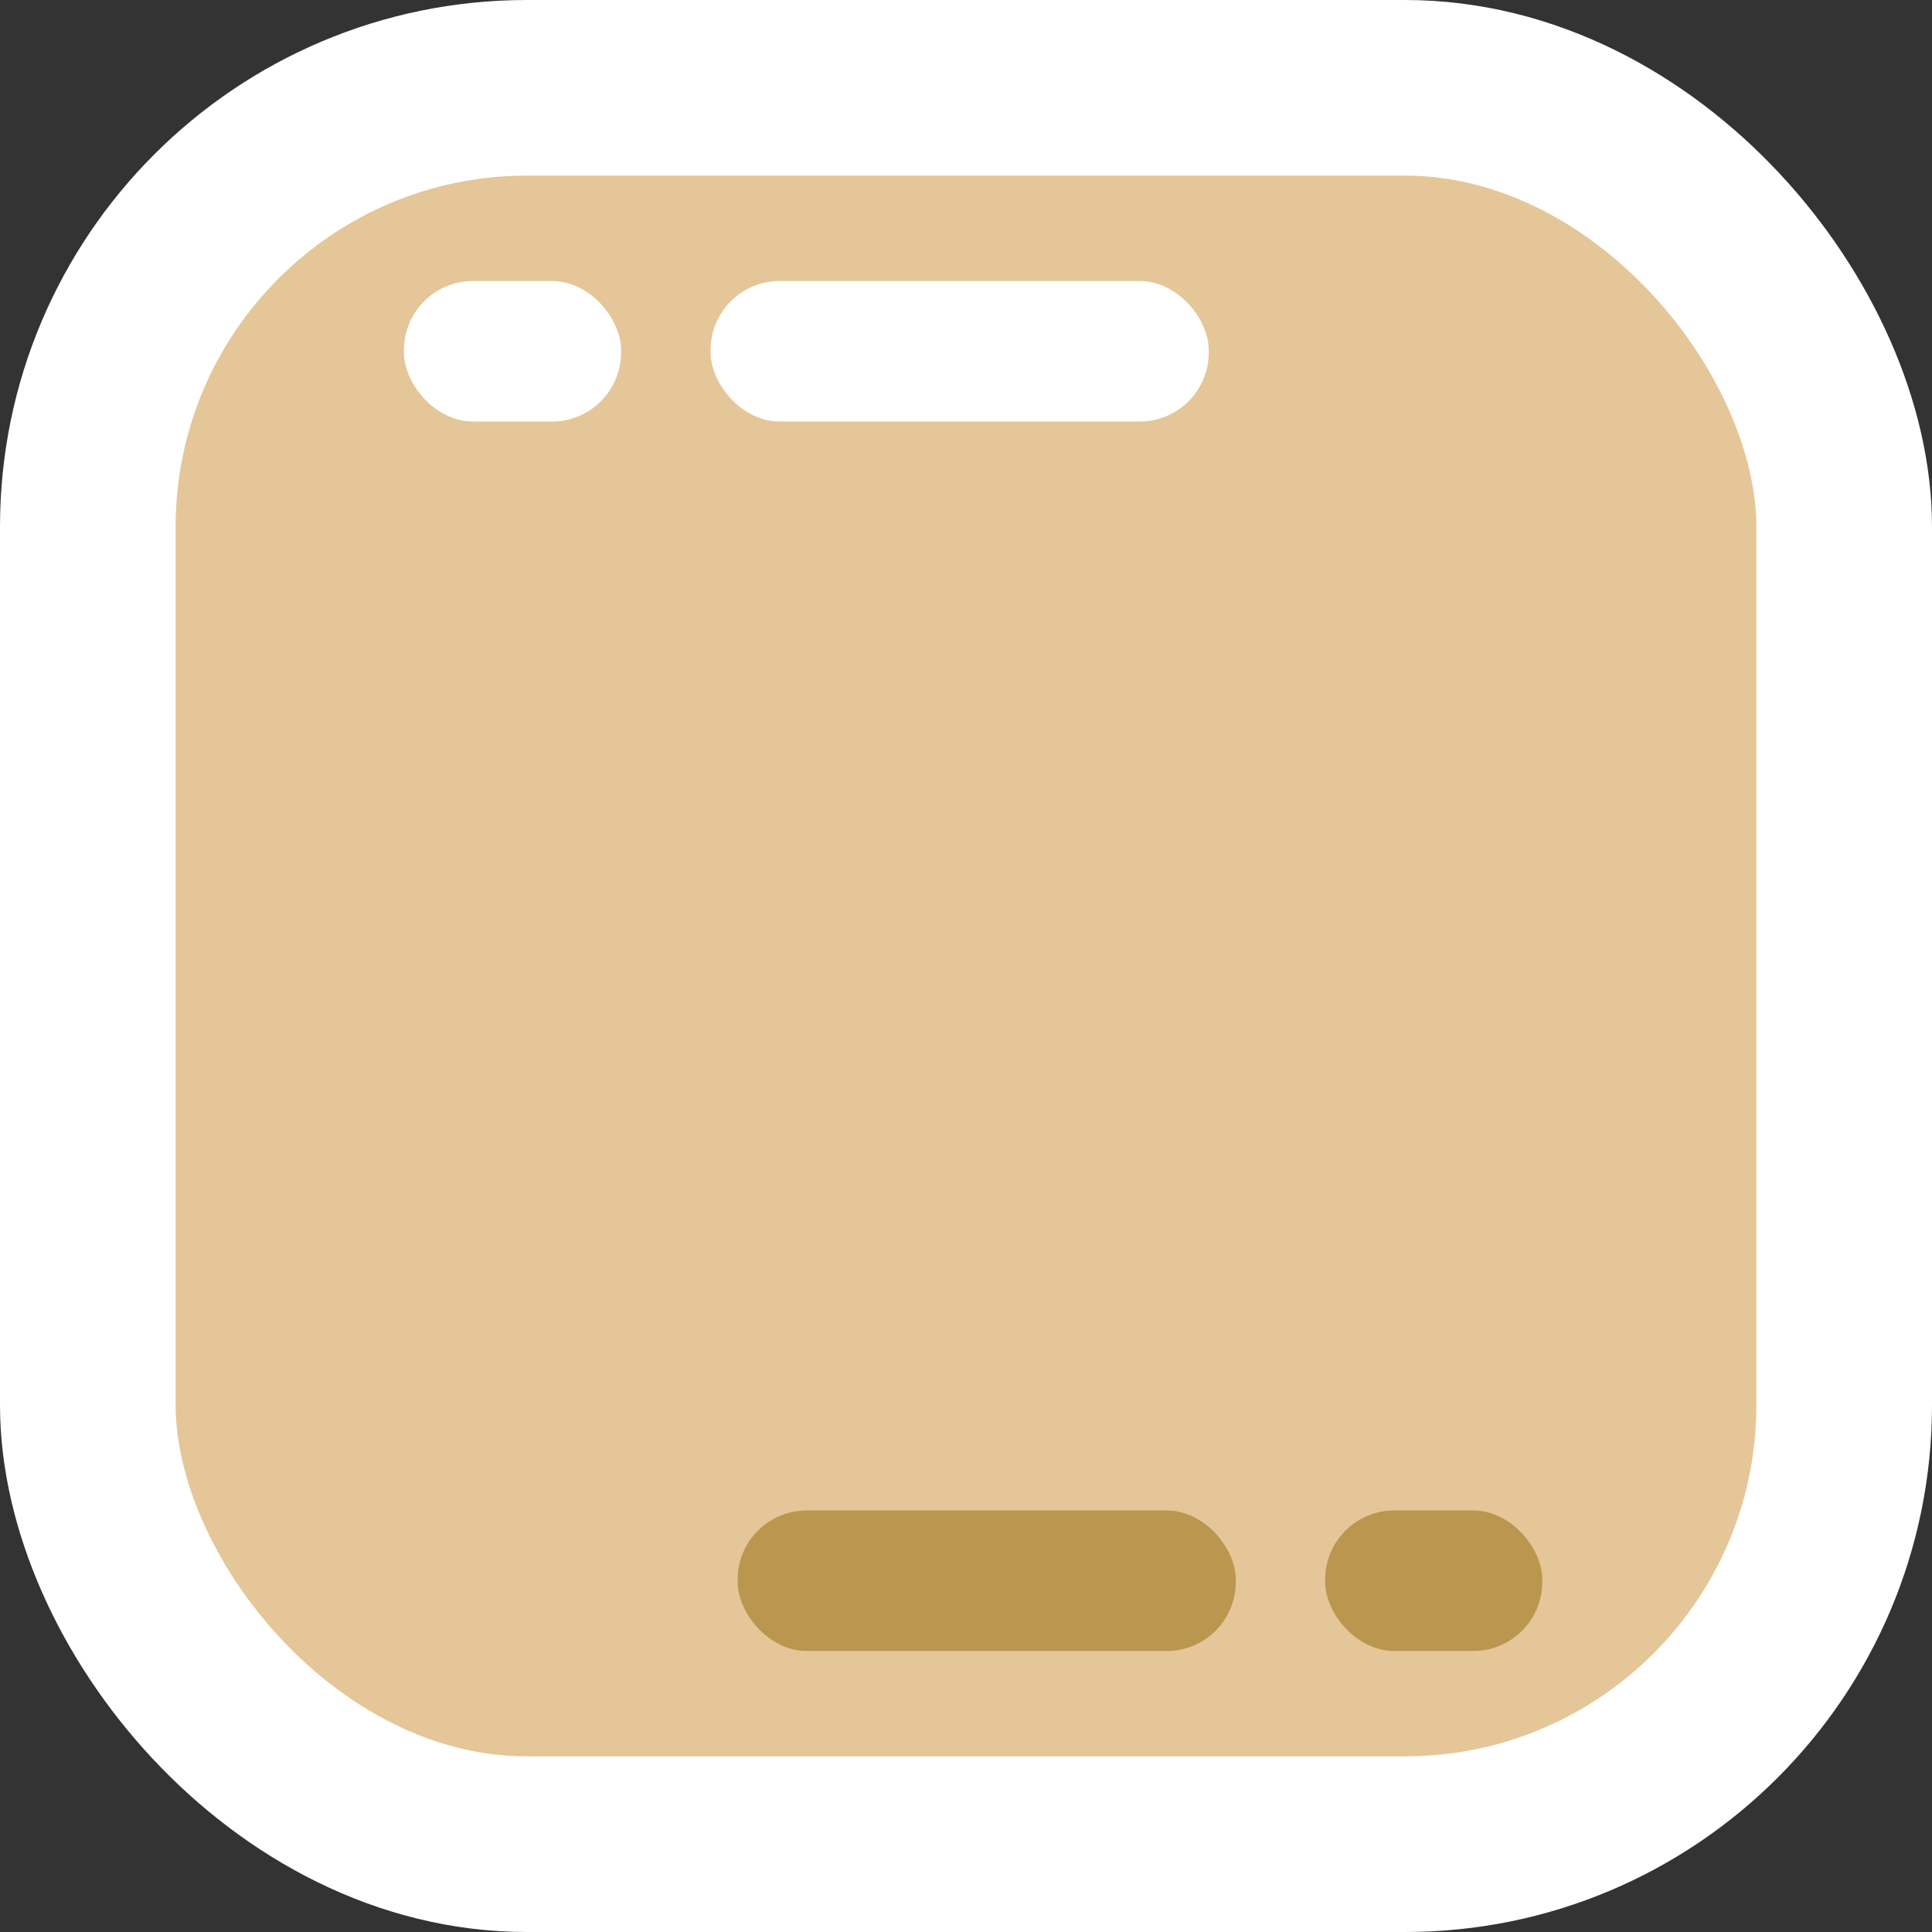 <svg xmlns="http://www.w3.org/2000/svg" viewBox="0 0 110 110"><rect x="0" y="0" width="110" height="110" fill="#333333" stroke="none"/><defs><style>.cls-1{fill:#e5c698;stroke:#fff;stroke-miterlimit:10;stroke-width:10px;}.cls-2{fill:#fff;}.cls-3{fill:#ba964f;}</style></defs><title>letter</title><g id="Layer_2" data-name="Layer 2"><g id="Layer_1-2" data-name="Layer 1"><rect class="cls-1" x="5" y="5" width="100" height="100" rx="25" ry="25"/><rect class="cls-2" x="23" y="16" width="12.36" height="8" rx="3.93" ry="3.93" transform="translate(58.36 40) rotate(180)"/><rect class="cls-2" x="40.45" y="16" width="28.36" height="8" rx="3.93" ry="3.93" transform="translate(109.27 40) rotate(180)"/><rect class="cls-3" x="75.45" y="86" width="12.36" height="8" rx="3.93" ry="3.93"/><rect class="cls-3" x="42" y="86" width="28.36" height="8" rx="3.93" ry="3.93"/></g></g></svg>